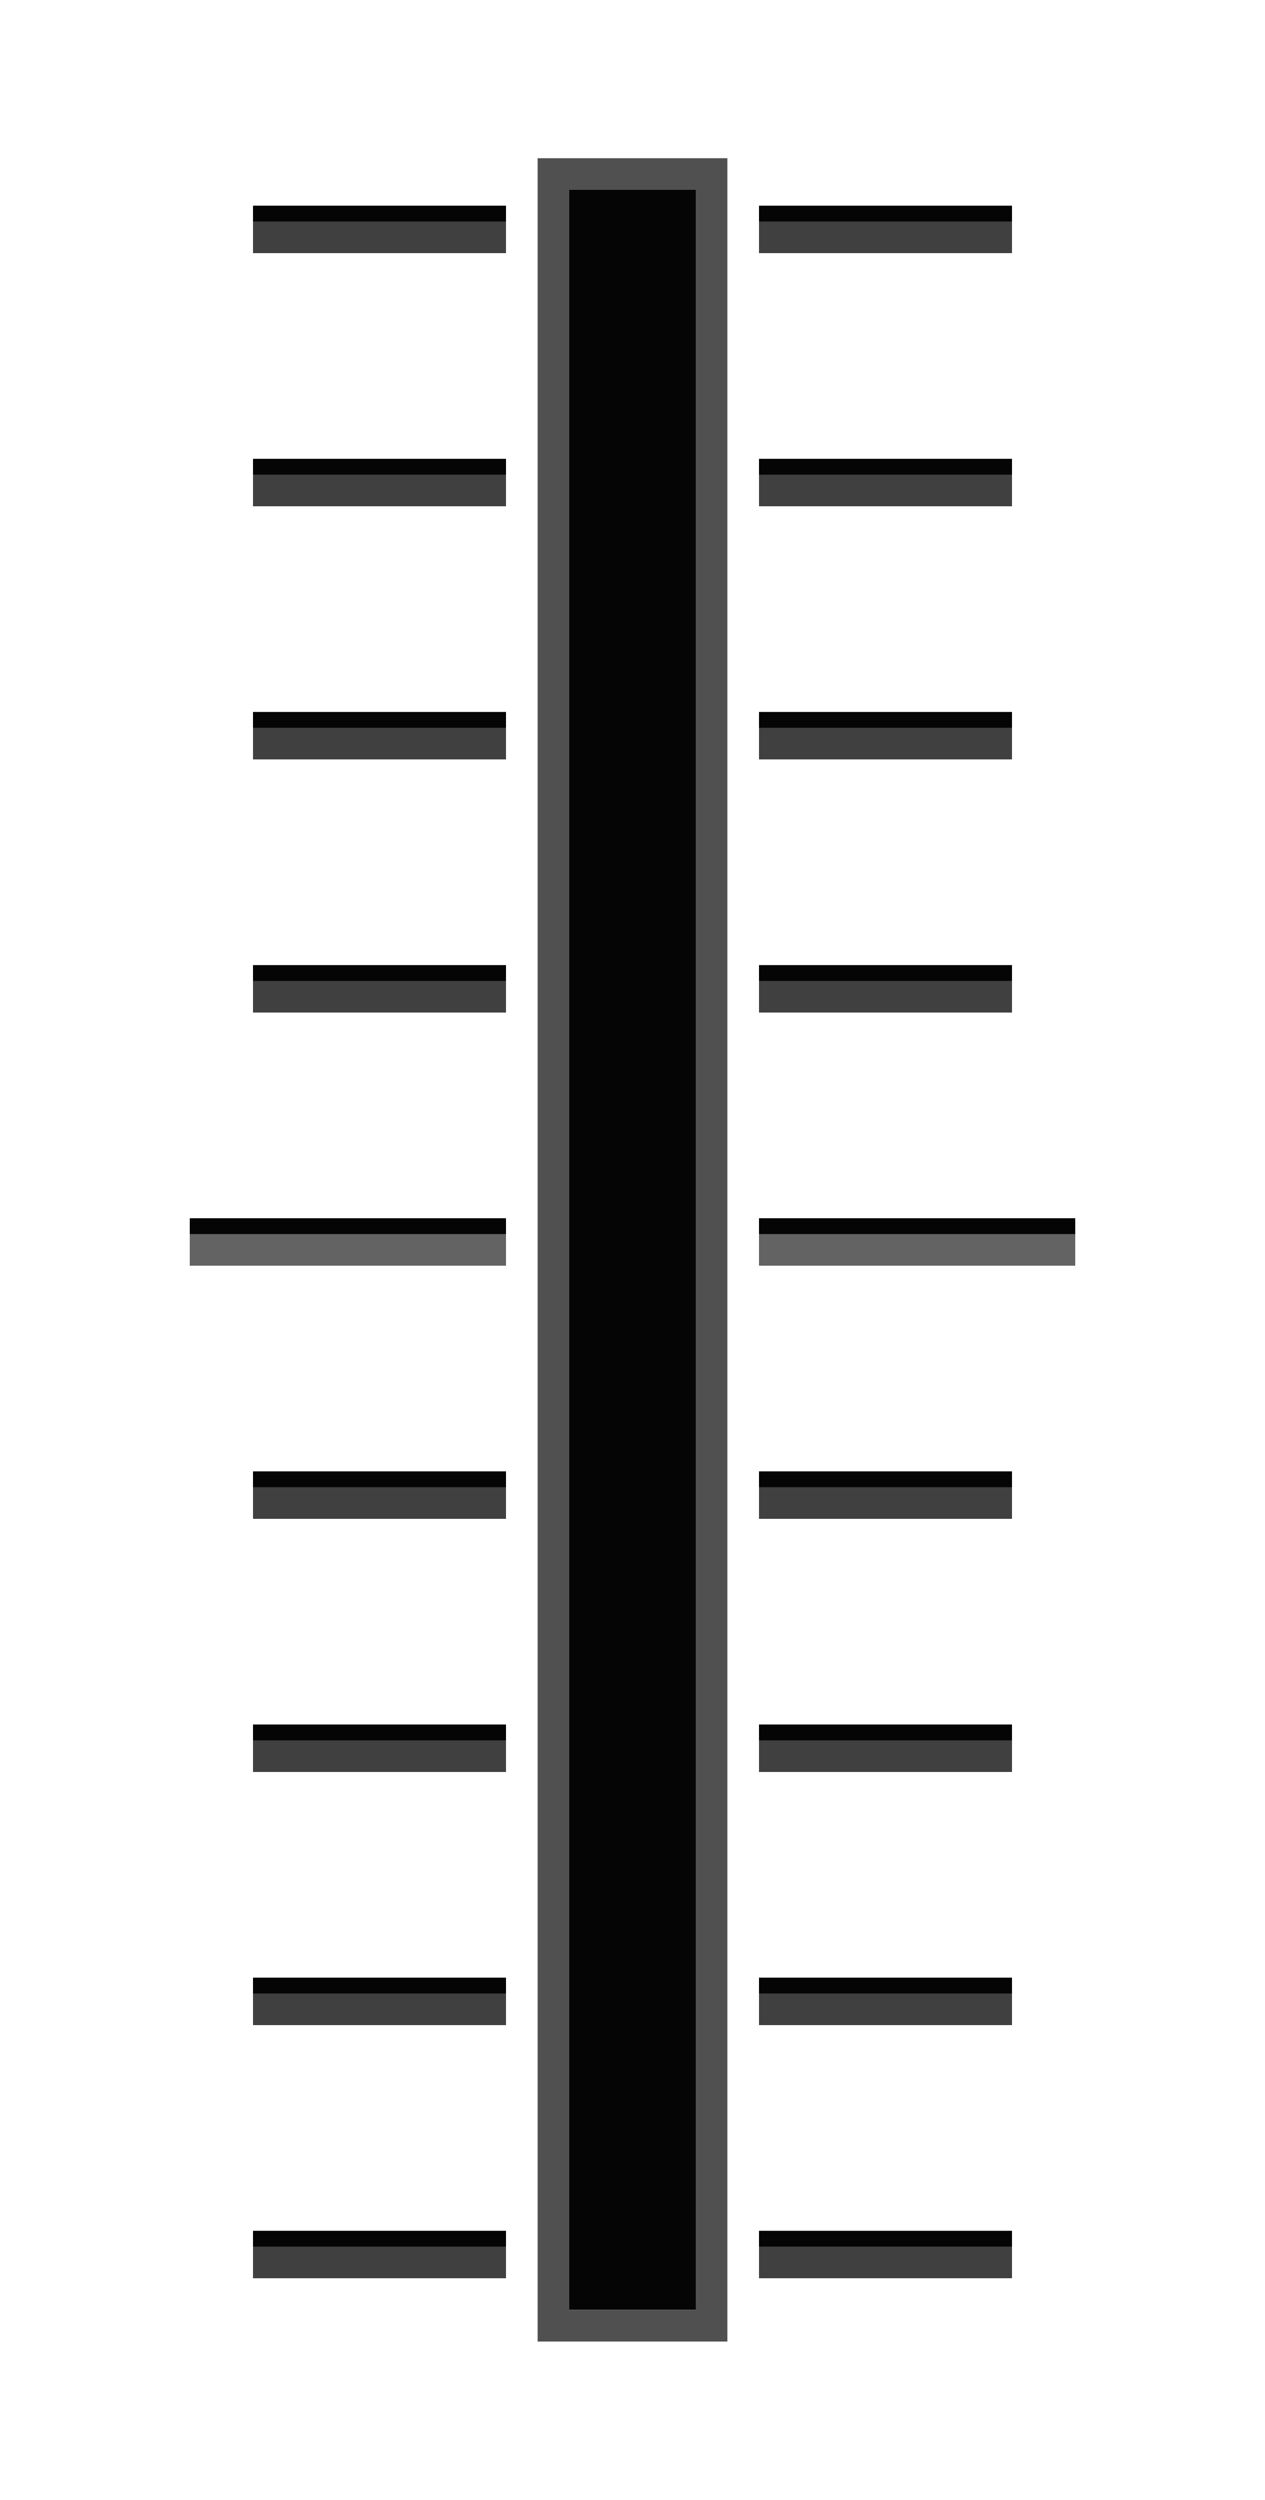 <?xml version="1.0" encoding="UTF-8" standalone="no"?>
<svg
   xmlns:dc="http://purl.org/dc/elements/1.1/"
   xmlns:cc="http://creativecommons.org/ns#"
   xmlns:rdf="http://www.w3.org/1999/02/22-rdf-syntax-ns#"
   xmlns:svg="http://www.w3.org/2000/svg"
   xmlns="http://www.w3.org/2000/svg"
   width="40"
   height="79"
   version="1.1"
   id="svg84">
  <defs
     id="defs88" />
  <path
     id="path4"
     d="m 8,6.5 h 8 v 1 H 8 Z"
     style="color:#000000;fill:#050505;stroke-width:1" />
  <path
     id="path8"
     d="M 6,38.5 H 16 V 39.5 H 6 Z"
     style="color:#000000;fill:#050505;stroke-width:1" />
  <path
     id="path10"
     d="m 8,46.5 h 8 V 47.5 H 8 Z"
     style="color:#000000;fill:#050505;stroke-width:1" />
  <path
     id="path12"
     d="m 8,54.5 h 8 V 55.5 H 8 Z"
     style="color:#000000;fill:#050505;stroke-width:1" />
  <path
     id="path14"
     d="m 8,62.5 h 8 V 63.5 H 8 Z"
     style="color:#000000;fill:#050505;stroke-width:1" />
  <path
     id="path22"
     d="M 34,38.5 H 24 V 39.5 h 10 z"
     style="color:#000000;fill:#050505;stroke-width:1" />
  <path
     id="path24"
     d="M 32,46.5 H 24 V 47.5 h 8 z"
     style="color:#000000;fill:#050505;stroke-width:1" />
  <path
     id="path26"
     d="M 32,54.5 H 24 V 55.5 h 8 z"
     style="color:#000000;fill:#050505;stroke-width:1" />
  <path
     id="path28"
     d="M 32,62.5 H 24 V 63.5 h 8 z"
     style="color:#000000;fill:#050505;stroke-width:1" />
  <path
     id="path34"
     d="m 8,70.5 h 8 v 1 H 8 Z"
     style="color:#000000;fill:#050505;stroke-width:1" />
  <path
     id="path36"
     d="m 32,70.5 -8,-1.46e-4 v 1 L 32,71.5 Z"
     style="color:#000000;fill:#050505;stroke-width:1" />
  <g
     transform="translate(0,-18)"
     style="fill:#636363;stroke-width:1"
     id="g44">
    <path
       style="color:#000000"
       d="M 6,57 H 16 V 58 H 6 Z"
       id="path40" />
    <path
       style="color:#000000"
       d="M 34,57 H 24 V 58 h 10 z"
       id="path42" />
  </g>
  <path
     id="path48"
     d="m 8,7 h 8 v 1 H 8 Z"
     style="color:#000000;fill:#404040;stroke-width:1" />
  <path
     id="path52"
     d="m 8,47 h 8 v 1 H 8 Z"
     style="color:#000000;fill:#404040;stroke-width:1" />
  <path
     id="path54"
     d="m 8,55 h 8 V 56 H 8 Z"
     style="color:#000000;fill:#404040;stroke-width:1" />
  <path
     id="path56"
     d="m 8,63 h 8 v 1 H 8 Z"
     style="color:#000000;fill:#404040;stroke-width:1" />
  <path
     id="path64"
     d="M 32,47 H 24 V 48 h 8 z"
     style="color:#000000;fill:#404040;stroke-width:1" />
  <path
     id="path66"
     d="M 32,55 H 24 V 56 h 8 z"
     style="color:#000000;fill:#404040;stroke-width:1" />
  <path
     id="path68"
     d="M 32,63 H 24 V 64 h 8 z"
     style="color:#000000;fill:#404040;stroke-width:1" />
  <path
     id="path74"
     d="m 8,71 h 8 v 1 H 8 Z"
     style="color:#000000;fill:#404040;stroke-width:1" />
  <path
     id="path76"
     d="m 32,71 -8,-1.46e-4 v 1 L 32,72 Z"
     style="color:#000000;fill:#404040;stroke-width:1" />
  <path
     id="path10-3"
     d="m 8,14.5 h 8 V 15.5 H 8 Z"
     style="color:#000000;fill:#050505;stroke-width:1" />
  <path
     id="path12-6"
     d="m 8,22.5 h 8 v 1 H 8 Z"
     style="color:#000000;fill:#050505;stroke-width:1" />
  <path
     id="path14-7"
     d="m 8,30.5 h 8 V 31.5 H 8 Z"
     style="color:#000000;fill:#050505;stroke-width:1" />
  <path
     id="path52-6"
     d="m 8,15 h 8 v 1 H 8 Z"
     style="color:#000000;fill:#404040;stroke-width:1" />
  <path
     id="path54-2"
     d="m 8,23 h 8 v 1 H 8 Z"
     style="color:#000000;fill:#404040;stroke-width:1" />
  <path
     id="path56-9"
     d="m 8,31 h 8 v 1 H 8 Z"
     style="color:#000000;fill:#404040;stroke-width:1" />
  <path
     id="path4-0"
     d="m 24,6.5 8,1.46e-4 v 1 l -8,-1.46e-4 z"
     style="color:#000000;fill:#050505;stroke-width:1" />
  <path
     id="path48-9"
     d="m 24,7 8,1.46e-4 v 1 l -8,-1.46e-4 z"
     style="color:#000000;fill:#404040;stroke-width:1" />
  <path
     id="path10-3-3"
     d="m 24,14.5 h 8 V 15.5 h -8 z"
     style="color:#000000;fill:#050505;stroke-width:1" />
  <path
     id="path12-6-6"
     d="m 24,22.5 h 8 v 1 h -8 z"
     style="color:#000000;fill:#050505;stroke-width:1" />
  <path
     id="path14-7-0"
     d="m 24,30.5 h 8 V 31.5 h -8 z"
     style="color:#000000;fill:#050505;stroke-width:1" />
  <path
     id="path52-6-6"
     d="m 24,15 h 8 v 1 h -8 z"
     style="color:#000000;fill:#404040;stroke-width:1" />
  <path
     id="path54-2-2"
     d="m 24,23 h 8 v 1 h -8 z"
     style="color:#000000;fill:#404040;stroke-width:1" />
  <path
     id="path56-9-6"
     d="m 24,31 h 8 v 1 h -8 z"
     style="color:#000000;fill:#404040;stroke-width:1" />
  <path
     style="color:#000000;fill:#050505;stroke-width:1"
     d="m 18,6 h 4 v 67 h -4 z"
     id="path40-3" />
  <path
     d="m 17,74 h 6 V 5 h -6 z m 1,-1 V 6 h 4 V 73 Z"
     style="fill:#505050;paint-order:fill markers stroke"
     id="path42-6" />
</svg>
